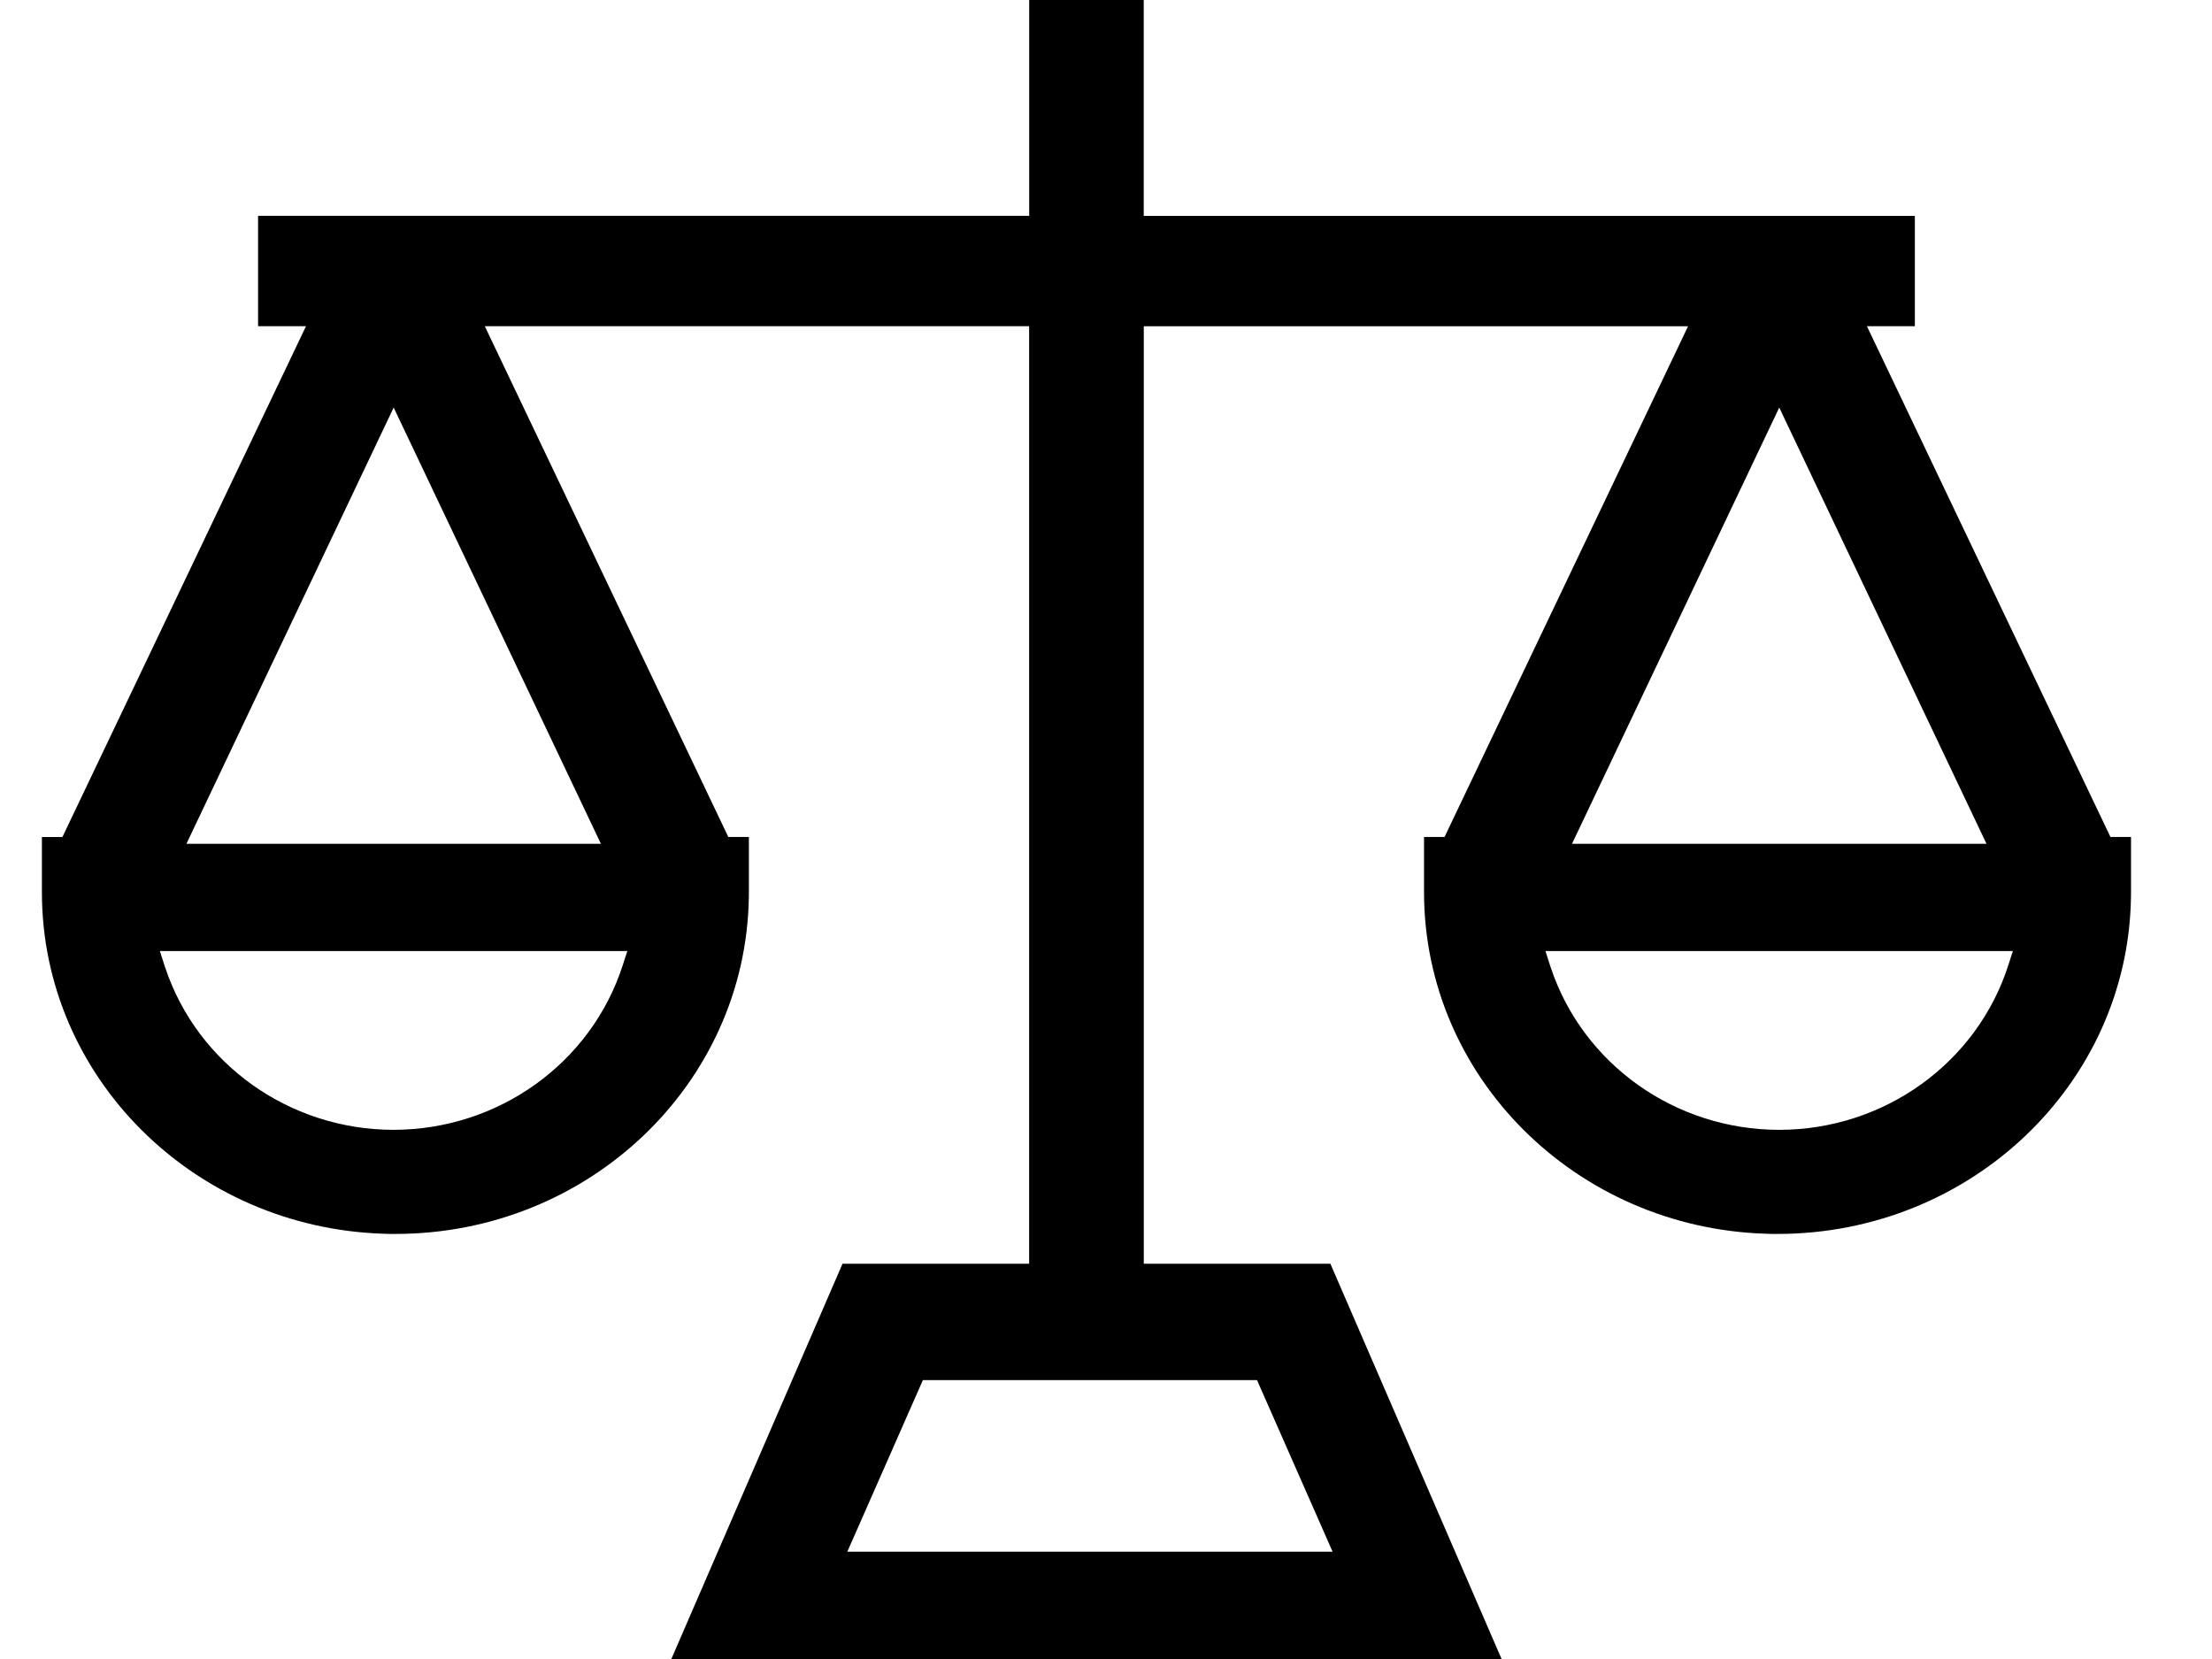 <svg viewBox="0 0 36 27" xmlns="http://www.w3.org/2000/svg" width="36" height="27"><g id="Shape Copy 3"><g id="Shape Copy 2"><path id="Shape Copy" fill-rule="evenodd" clip-rule="evenodd" d="M16.749 0h1.865v3.514h12.55v1.795h-.78l3.963 8.312h.335v.898l-.001.092c-.05 3.029-2.606 5.471-5.752 5.471h-.095l-.094-.003c-3.091-.096-5.564-2.55-5.564-5.56v-.898h.334l3.963-8.311h-8.858v15.257h3.037L24.438 27H10.926l2.786-6.433h3.037V5.309H7.89l3.963 8.312h.335v.898l-.001.092c-.051 3.029-2.606 5.471-5.752 5.471h-.096l-.093-.003C3.155 19.983.682 17.53.682 14.52v-.898h.334L4.98 5.309H4.2V3.513h12.55V0zm3.71 22.461H15.02l-1.23 2.793h7.898l-1.23-2.793zM10.21 15.478l-.074.228c-.513 1.596-2.023 2.68-3.732 2.682-1.69-.002-3.186-1.065-3.713-2.634l-.016-.048-.073-.228h7.607zm22.476.228l.073-.228h-7.607l.073.228.016.048c.527 1.57 2.024 2.633 3.714 2.634 1.708 0 3.219-1.086 3.731-2.682zM3.034 13.733l3.373-7.1 3.373 7.1H3.034zm25.923-7.1l-3.373 7.1h6.746l-3.373-7.1z"/></g></g></svg>